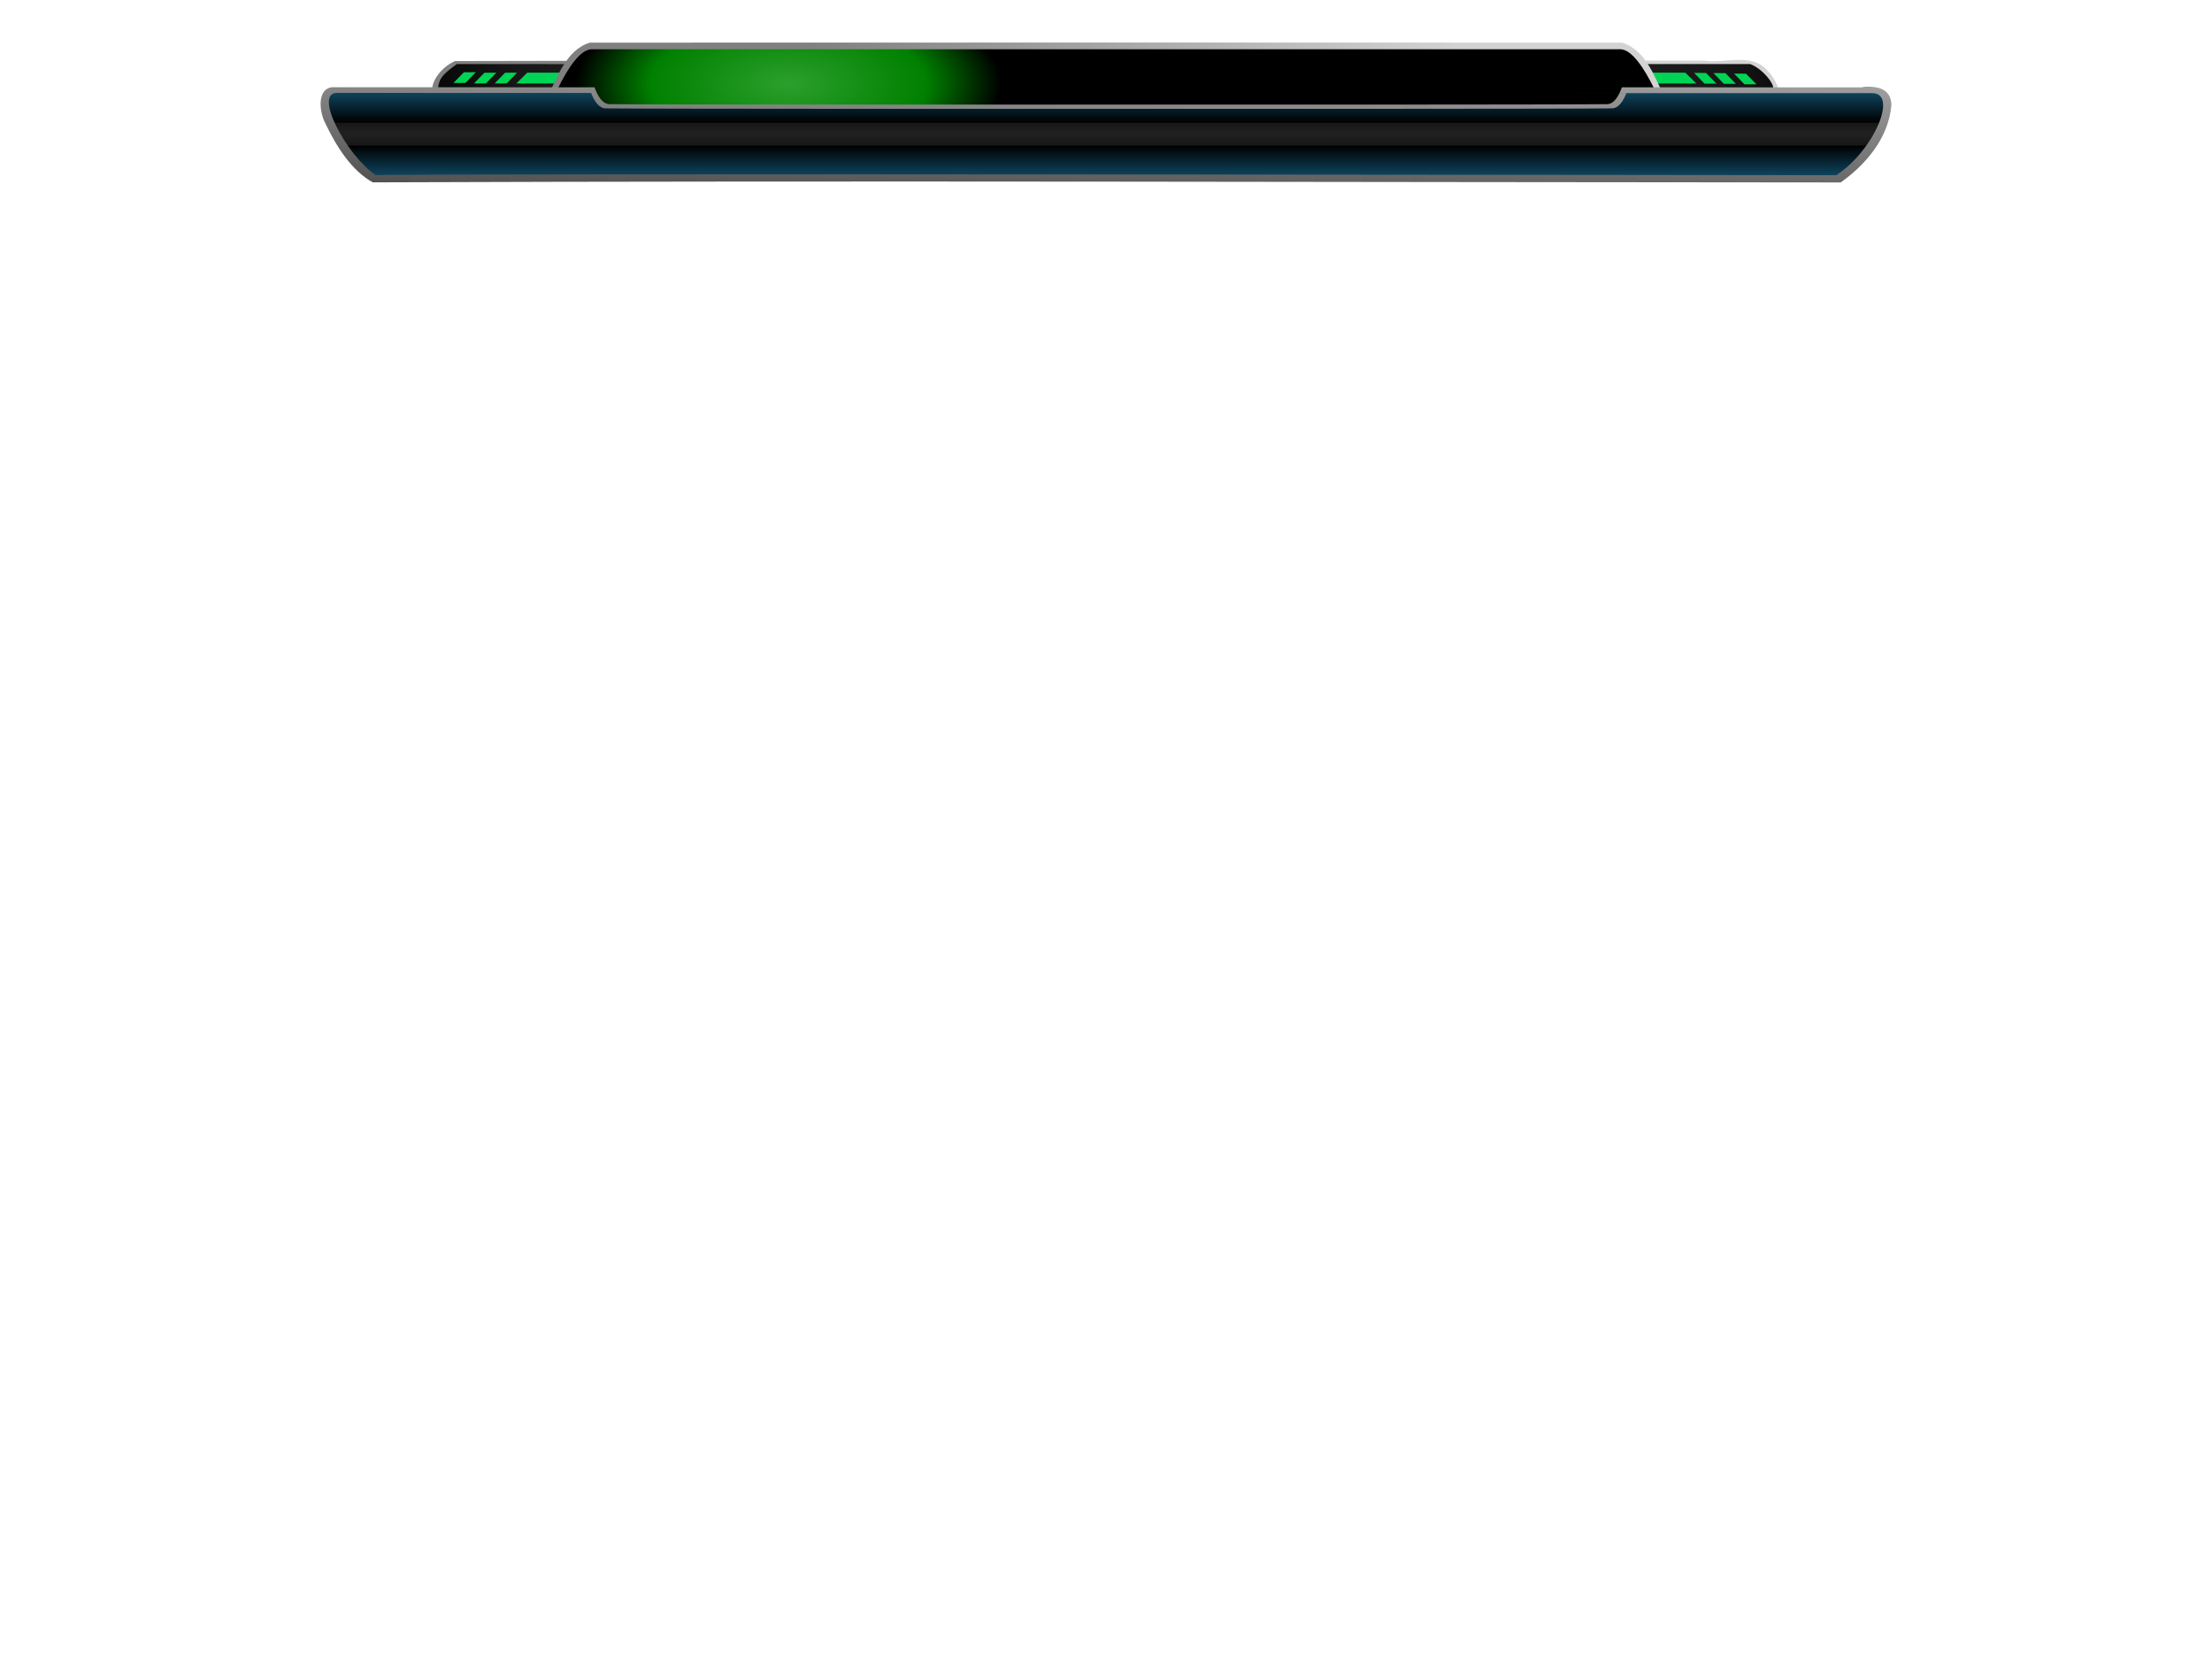 <?xml version="1.0" encoding="UTF-8" standalone="no"?>
<!-- Created with Inkscape (http://www.inkscape.org/) -->

<svg
   xmlns:osb="http://www.openswatchbook.org/uri/2009/osb"
   xmlns:dc="http://purl.org/dc/elements/1.1/"
   xmlns:cc="http://creativecommons.org/ns#"
   xmlns:rdf="http://www.w3.org/1999/02/22-rdf-syntax-ns#"
   xmlns:svg="http://www.w3.org/2000/svg"
   xmlns="http://www.w3.org/2000/svg"
   xmlns:xlink="http://www.w3.org/1999/xlink"
   xmlns:sodipodi="http://sodipodi.sourceforge.net/DTD/sodipodi-0.dtd"
   xmlns:inkscape="http://www.inkscape.org/namespaces/inkscape"
   sodipodi:docname="blueflame_wide.svg"
   inkscape:version="0.48+devel r12130"
   version="1.1"
   id="svg2"
   height="600"
   width="800">
  <sodipodi:namedview
     id="base"
     pagecolor="#ffffff"
     bordercolor="#666666"
     borderopacity="1.0"
     inkscape:pageopacity="0.0"
     inkscape:pageshadow="2"
     inkscape:zoom="2.6100136"
     inkscape:cx="368.16987"
     inkscape:cy="663.60195"
     inkscape:document-units="px"
     inkscape:current-layer="g2324"
     showgrid="true"
     inkscape:window-width="1386"
     inkscape:window-height="981"
     inkscape:window-x="532"
     inkscape:window-y="63"
     inkscape:window-maximized="0"
     showguides="true"
     inkscape:snap-global="true">
    <inkscape:grid
       type="xygrid"
       id="grid3040"
       empspacing="5"
       visible="true"
       enabled="true"
       snapvisiblegridlinesonly="true" />
    <sodipodi:guide
       position="546.992,-2.842"
       orientation="0,800"
       id="guide5522" />
  </sodipodi:namedview>
  <defs
     id="defs4">
    <linearGradient
       id="linearGradient2262">
      <stop
         id="stop2264"
         offset="0"
         style="stop-color:#808080;stop-opacity:1" />
      <stop
         id="stop2266"
         offset="1"
         style="stop-color:#d3d3d3;stop-opacity:1" />
    </linearGradient>
    <linearGradient
       id="linearGradient1221">
      <stop
         id="stop1223"
         offset="0"
         style="stop-color:#17739f;stop-opacity:1" />
      <stop
         style="stop-color:#000000;stop-opacity:1"
         offset="0.821"
         id="stop1225" />
      <stop
         id="stop1227"
         offset="0.862"
         style="stop-color:#171717;stop-opacity:1" />
      <stop
         style="stop-color:#212121;stop-opacity:1"
         offset="1"
         id="stop1229" />
    </linearGradient>
    <linearGradient
       id="linearGradient2018">
      <stop
         id="stop2020"
         offset="0"
         style="stop-color:#10396b;stop-opacity:1" />
      <stop
         style="stop-color:#666666;stop-opacity:1"
         offset="1"
         id="stop2028" />
    </linearGradient>
    <linearGradient
       id="linearGradient1109">
      <stop
         style="stop-color:#17739f;stop-opacity:1"
         offset="0"
         id="stop1111" />
      <stop
         id="stop1113"
         offset="0.831"
         style="stop-color:#000000;stop-opacity:1" />
      <stop
         style="stop-color:#171717;stop-opacity:1"
         offset="0.862"
         id="stop1115" />
      <stop
         id="stop1117"
         offset="1"
         style="stop-color:#212121;stop-opacity:1" />
      <stop
         id="stop1119"
         offset="1"
         style="stop-color:#000000;stop-opacity:1" />
    </linearGradient>
    <linearGradient
       id="linearGradient985"
       osb:paint="solid">
      <stop
         style="stop-color:#aeaeae;stop-opacity:1;"
         offset="0"
         id="stop987" />
    </linearGradient>
    <linearGradient
       id="linearGradient1409">
      <stop
         id="stop1411"
         offset="0"
         style="stop-color:#17739f;stop-opacity:1" />
      <stop
         style="stop-color:#000000;stop-opacity:1"
         offset="0.71"
         id="stop1413" />
      <stop
         id="stop1415"
         offset="0.717"
         style="stop-color:#171717;stop-opacity:1" />
      <stop
         style="stop-color:#212121;stop-opacity:1"
         offset="1"
         id="stop1417" />
      <stop
         style="stop-color:#000000;stop-opacity:1"
         offset="1"
         id="stop1419" />
    </linearGradient>
    <linearGradient
       id="linearGradient1309">
      <stop
         style="stop-color:#10396b;stop-opacity:1"
         offset="0"
         id="stop1311" />
      <stop
         id="stop1313"
         offset="0.71"
         style="stop-color:#000000;stop-opacity:1" />
      <stop
         style="stop-color:#171717;stop-opacity:1"
         offset="0.717"
         id="stop1315" />
      <stop
         id="stop1317"
         offset="1"
         style="stop-color:#212121;stop-opacity:1" />
      <stop
         id="stop1319"
         offset="1"
         style="stop-color:#000000;stop-opacity:1" />
    </linearGradient>
    <linearGradient
       id="linearGradient1254">
      <stop
         id="stop1256"
         offset="0"
         style="stop-color:#10396b;stop-opacity:1" />
      <stop
         style="stop-color:#000000;stop-opacity:1"
         offset="0.523"
         id="stop1258" />
      <stop
         id="stop1260"
         offset="0.717"
         style="stop-color:#171717;stop-opacity:1" />
      <stop
         style="stop-color:#212121;stop-opacity:1"
         offset="1"
         id="stop1262" />
      <stop
         style="stop-color:#000000;stop-opacity:1"
         offset="1"
         id="stop1264" />
    </linearGradient>
    <linearGradient
       id="linearGradient994">
      <stop
         id="stop996"
         offset="0"
         style="stop-color:#10396b;stop-opacity:1" />
      <stop
         style="stop-color:#000000;stop-opacity:1"
         offset="0.45"
         id="stop998" />
      <stop
         id="stop1000"
         offset="0.717"
         style="stop-color:#171717;stop-opacity:1" />
      <stop
         style="stop-color:#212121;stop-opacity:1"
         offset="1"
         id="stop1002" />
      <stop
         style="stop-color:#000000;stop-opacity:1"
         offset="1"
         id="stop1004" />
    </linearGradient>
    <linearGradient
       id="linearGradient1507">
      <stop
         style="stop-color:#10396b;stop-opacity:1"
         offset="0"
         id="stop1509" />
      <stop
         id="stop1511"
         offset="0.435"
         style="stop-color:#000000;stop-opacity:1" />
      <stop
         style="stop-color:#171717;stop-opacity:1"
         offset="0.717"
         id="stop1513" />
      <stop
         id="stop1515"
         offset="1"
         style="stop-color:#212121;stop-opacity:1" />
      <stop
         id="stop1517"
         offset="1"
         style="stop-color:#000000;stop-opacity:1" />
    </linearGradient>
    <linearGradient
       id="linearGradient1495">
      <stop
         style="stop-color:#10396b;stop-opacity:1"
         offset="0"
         id="stop1497" />
      <stop
         id="stop1499"
         offset="0.513"
         style="stop-color:#292929;stop-opacity:1" />
      <stop
         style="stop-color:#2d2d2d;stop-opacity:1"
         offset="0.583"
         id="stop1501" />
      <stop
         id="stop1503"
         offset="1"
         style="stop-color:#000000;stop-opacity:1;" />
      <stop
         id="stop1505"
         offset="1"
         style="stop-color:#333333;stop-opacity:1" />
    </linearGradient>
    <linearGradient
       id="linearGradient1483">
      <stop
         id="stop1485"
         offset="0"
         style="stop-color:#10396b;stop-opacity:1" />
      <stop
         style="stop-color:#292929;stop-opacity:1"
         offset="0.262"
         id="stop1487" />
      <stop
         id="stop1489"
         offset="0.262"
         style="stop-color:#2d2d2d;stop-opacity:1" />
      <stop
         style="stop-color:#000000;stop-opacity:1;"
         offset="1"
         id="stop1491" />
      <stop
         style="stop-color:#000000;stop-opacity:1"
         offset="1"
         id="stop1493" />
    </linearGradient>
    <linearGradient
       id="linearGradient2392">
      <stop
         style="stop-color:#10396b;stop-opacity:1"
         offset="0"
         id="stop2394" />
      <stop
         id="stop2396"
         offset="0.307"
         style="stop-color:#292929;stop-opacity:1" />
      <stop
         style="stop-color:#2d2d2d;stop-opacity:1"
         offset="0.507"
         id="stop2398" />
      <stop
         id="stop2400"
         offset="1"
         style="stop-color:#000000;stop-opacity:1;" />
      <stop
         id="stop2402"
         offset="1"
         style="stop-color:#000000;stop-opacity:1" />
    </linearGradient>
    <linearGradient
       id="linearGradient934">
      <stop
         id="stop936"
         offset="0"
         style="stop-color:#278e0e;stop-opacity:1" />
      <stop
         style="stop-color:#292929;stop-opacity:1"
         offset="0.307"
         id="stop938" />
      <stop
         id="stop940"
         offset="0.507"
         style="stop-color:#474747;stop-opacity:1" />
      <stop
         style="stop-color:#000000;stop-opacity:1;"
         offset="1"
         id="stop942" />
      <stop
         style="stop-color:#000000;stop-opacity:1"
         offset="1"
         id="stop944" />
    </linearGradient>
    <linearGradient
       id="linearGradient969">
      <stop
         style="stop-color:#278e0e;stop-opacity:1"
         offset="0"
         id="stop971" />
      <stop
         id="stop973"
         offset="0.162"
         style="stop-color:#292929;stop-opacity:1" />
      <stop
         style="stop-color:#474747;stop-opacity:1"
         offset="0.366"
         id="stop975" />
      <stop
         id="stop977"
         offset="0.763"
         style="stop-color:#000000;stop-opacity:1;" />
      <stop
         id="stop979"
         offset="1"
         style="stop-color:#000000;stop-opacity:1" />
    </linearGradient>
    <linearGradient
       id="linearGradient5587">
      <stop
         id="stop5589"
         offset="0"
         style="stop-color:#2b9d0f;stop-opacity:1" />
      <stop
         style="stop-color:#000000;stop-opacity:1"
         offset="0.357"
         id="stop5591" />
      <stop
         id="stop5593"
         offset="1"
         style="stop-color:#6a6a6a;stop-opacity:1" />
      <stop
         style="stop-color:#000000;stop-opacity:1;"
         offset="1"
         id="stop5595" />
      <stop
         style="stop-color:#000000;stop-opacity:1"
         offset="1"
         id="stop5597" />
    </linearGradient>
    <linearGradient
       id="linearGradient5510">
      <stop
         id="stop5575"
         offset="0"
         style="stop-color:#278e0e;stop-opacity:1" />
      <stop
         style="stop-color:#292929;stop-opacity:1"
         offset="0.319"
         id="stop5577" />
      <stop
         id="stop5579"
         offset="0.407"
         style="stop-color:#474747;stop-opacity:1" />
      <stop
         style="stop-color:#000000;stop-opacity:1;"
         offset="0.853"
         id="stop5581" />
      <stop
         style="stop-color:#434343;stop-opacity:1;"
         offset="1"
         id="stop5583" />
    </linearGradient>
    <linearGradient
       id="linearGradient5585">
      <stop
         style="stop-color:#3c9a25;stop-opacity:1"
         offset="0"
         id="stop5512" />
      <stop
         id="stop5514"
         offset="0.291"
         style="stop-color:#282828;stop-opacity:1;" />
      <stop
         style="stop-color:#000000;stop-opacity:1;"
         offset="0.416"
         id="stop5516" />
      <stop
         id="stop5518"
         offset="0.735"
         style="stop-color:#000000;stop-opacity:1;" />
      <stop
         id="stop5520"
         offset="1"
         style="stop-color:#434343;stop-opacity:1;" />
    </linearGradient>
    <linearGradient
       id="linearGradient3003">
      <stop
         style="stop-color:#252525;stop-opacity:1;"
         offset="0"
         id="stop3005" />
      <stop
         style="stop-color:#d3d3d3;stop-opacity:1"
         offset="1"
         id="stop3007" />
    </linearGradient>
    <linearGradient
       id="linearGradient2991">
      <stop
         id="stop3042"
         offset="0"
         style="stop-color:#606060;stop-opacity:1" />
      <stop
         style="stop-color:#282828;stop-opacity:1;"
         offset="0.333"
         id="stop3814" />
      <stop
         id="stop3793"
         offset="0.333"
         style="stop-color:#000000;stop-opacity:1;" />
      <stop
         style="stop-color:#000000;stop-opacity:1;"
         offset="0.719"
         id="stop3806" />
      <stop
         style="stop-color:#434343;stop-opacity:1;"
         offset="1"
         id="stop2995" />
    </linearGradient>
    <filter
       id="filter5289"
       inkscape:label="Tritone"
       inkscape:menu="Color"
       inkscape:menu-tooltip="Create a tritone palette with hue selectable by flood"
       x="0"
       y="0"
       height="1"
       width="1"
       color-interpolation-filters="sRGB">
      <feColorMatrix
         id="feColorMatrix5291"
         in="SourceGraphic"
         result="r"
         type="matrix"
         values="1 0 0 0 0 1 0 0 0 0 1 0 0 0 0 0 0 0 0 1 " />
      <feColorMatrix
         id="feColorMatrix5293"
         in="SourceGraphic"
         result="g"
         type="matrix"
         values="0 1 0 0 0 0 1 0 0 0 0 1 0 0 0 0 0 0 0 1 " />
      <feColorMatrix
         id="feColorMatrix5295"
         in="SourceGraphic"
         result="b"
         type="matrix"
         values="0 0 1 0 0 0 0 1 0 0 0 0 1 0 0 0 0 0 0 1 " />
      <feBlend
         id="feBlend5297"
         in2="g"
         mode="darken"
         in="r"
         result="minrg" />
      <feBlend
         id="feBlend5299"
         in2="b"
         mode="darken"
         in="minrg"
         result="p" />
      <feBlend
         id="feBlend5301"
         in2="g"
         mode="lighten"
         in="r"
         result="maxrg" />
      <feBlend
         id="feBlend5303"
         in2="b"
         mode="lighten"
         in="maxrg"
         result="q" />
      <feComponentTransfer
         id="feComponentTransfer5305"
         in="q"
         result="q2">
        <feFuncR
           id="feFuncR5307"
           type="linear"
           slope="0" />
      </feComponentTransfer>
      <feBlend
         id="feBlend5309"
         in2="q2"
         mode="lighten"
         in="p"
         result="pq" />
      <feColorMatrix
         id="feColorMatrix5311"
         in="pq"
         result="qminp"
         type="matrix"
         values="-1 1 0 0 0 -1 1 0 0 0 -1 1 0 0 0 0 0 0 0 1 " />
      <feComponentTransfer
         id="feComponentTransfer5313"
         in="qminp"
         result="coefsq">
        <feFuncR
           id="feFuncR5315"
           type="table"
           tableValues="1 1 0 0 0 1 1" />
        <feFuncG
           id="feFuncG5317"
           type="table"
           tableValues="0 1 1 1 0 0 0" />
        <feFuncB
           id="feFuncB5319"
           type="table"
           tableValues="0 0 0 1 1 1 0" />
      </feComponentTransfer>
      <feFlood
         id="feFlood5321"
         flood-color="rgb(203,0,254)"
         result="result1" />
      <feComposite
         id="feComposite5323"
         in2="result1"
         in="qminp"
         result="qminpc"
         operator="arithmetic"
         k1="1"
         k2="0"
         k3="0"
         k4="0" />
      <feComposite
         id="feComposite5325"
         in2="qminpc"
         in="p"
         result="color"
         operator="arithmetic"
         k2="1"
         k3="1"
         k1="0"
         k4="0" />
      <feComposite
         id="feComposite5327"
         in2="SourceGraphic"
         in="color"
         operator="in" />
    </filter>
    <filter
       id="filter5349"
       inkscape:label="Invert"
       x="0"
       y="0"
       width="1"
       height="1"
       inkscape:menu="Color"
       inkscape:menu-tooltip="Invert colors"
       color-interpolation-filters="sRGB">
      <feColorMatrix
         id="feColorMatrix5351"
         type="saturate"
         values="0"
         result="fbSourceGraphic" />
      <feColorMatrix
         result="fbSourceGraphicAlpha"
         in="fbSourceGraphic"
         values="0 0 0 -1 0 0 0 0 -1 0 0 0 0 -1 0 0 0 0 1 0"
         id="feColorMatrix5353" />
      <feColorMatrix
         id="feColorMatrix5355"
         type="saturate"
         values="1"
         result="fbSourceGraphic"
         in="fbSourceGraphic" />
      <feColorMatrix
         id="feColorMatrix5357"
         in="fbSourceGraphic"
         values="-1 0 0 0 1 0 -1 0 0 1 0 0 -1 0 1 0 0 0 1 0 " />
    </filter>
    <linearGradient
       inkscape:collect="always"
       xlink:href="#linearGradient2991-2"
       id="linearGradient3809-2"
       x1="325"
       y1="472.362"
       x2="325"
       y2="452.362"
       gradientUnits="userSpaceOnUse"
       gradientTransform="matrix(0.97,0,0,1.5,0,-226.18)" />
    <linearGradient
       id="linearGradient2991-2">
      <stop
         id="stop3042-5"
         offset="0"
         style="stop-color:#30ae11;stop-opacity:1;" />
      <stop
         style="stop-color:#282828;stop-opacity:1;"
         offset="0.151"
         id="stop3814-8" />
      <stop
         id="stop3793-5"
         offset="0.501"
         style="stop-color:#000000;stop-opacity:1;" />
      <stop
         style="stop-color:#000000;stop-opacity:1;"
         offset="0.735"
         id="stop3806-5" />
      <stop
         style="stop-color:#434343;stop-opacity:1;"
         offset="1"
         id="stop2995-5" />
    </linearGradient>
    <linearGradient
       id="linearGradient969-0">
      <stop
         style="stop-color:#278e0e;stop-opacity:1"
         offset="0"
         id="stop971-3" />
      <stop
         id="stop973-9"
         offset="0"
         style="stop-color:#292929;stop-opacity:1" />
      <stop
         style="stop-color:#474747;stop-opacity:1"
         offset="0.453"
         id="stop975-1" />
      <stop
         id="stop977-5"
         offset="0.853"
         style="stop-color:#000000;stop-opacity:1;" />
      <stop
         id="stop979-8"
         offset="1"
         style="stop-color:#000000;stop-opacity:1" />
    </linearGradient>
    <linearGradient
       inkscape:collect="always"
       xlink:href="#linearGradient969-0-1"
       id="linearGradient943-3-3"
       x1="706.262"
       y1="408.352"
       x2="706.262"
       y2="463.079"
       gradientUnits="userSpaceOnUse"
       gradientTransform="matrix(1.075,0,0,0.366,-61.258,336.665)" />
    <linearGradient
       id="linearGradient969-0-1">
      <stop
         style="stop-color:#278e0e;stop-opacity:1"
         offset="0"
         id="stop971-3-4" />
      <stop
         id="stop973-9-9"
         offset="0.168"
         style="stop-color:#292929;stop-opacity:1" />
      <stop
         style="stop-color:#474747;stop-opacity:1"
         offset="0.453"
         id="stop975-1-3" />
      <stop
         id="stop977-5-5"
         offset="0.853"
         style="stop-color:#000000;stop-opacity:1;" />
      <stop
         id="stop979-8-1"
         offset="1"
         style="stop-color:#000000;stop-opacity:1" />
    </linearGradient>
    <linearGradient
       y2="466.174"
       x2="706.435"
       y1="408.352"
       x1="706.262"
       gradientTransform="matrix(1.184,0,0,0.19,-135.475,394.621)"
       gradientUnits="userSpaceOnUse"
       id="linearGradient4441-5"
       xlink:href="#linearGradient2392-5"
       inkscape:collect="always"
       spreadMethod="reflect" />
    <linearGradient
       id="linearGradient2392-5">
      <stop
         style="stop-color:#10396b;stop-opacity:1"
         offset="0"
         id="stop2394-3" />
      <stop
         id="stop2396-5"
         offset="0.307"
         style="stop-color:#292929;stop-opacity:1" />
      <stop
         style="stop-color:#2d2d2d;stop-opacity:1"
         offset="0.507"
         id="stop2398-0" />
      <stop
         id="stop2400-2"
         offset="1"
         style="stop-color:#000000;stop-opacity:1;" />
      <stop
         id="stop2402-2"
         offset="1"
         style="stop-color:#000000;stop-opacity:1" />
    </linearGradient>
    <linearGradient
       y2="466.174"
       x2="706.435"
       y1="408.352"
       x1="706.262"
       gradientTransform="matrix(1.237,0,0,0.19,-177.72,393.255)"
       gradientUnits="userSpaceOnUse"
       id="linearGradient4441-4"
       xlink:href="#linearGradient2392-7"
       inkscape:collect="always"
       spreadMethod="reflect" />
    <linearGradient
       id="linearGradient2392-7">
      <stop
         style="stop-color:#10396b;stop-opacity:1"
         offset="0"
         id="stop2394-6" />
      <stop
         id="stop2396-7"
         offset="0.307"
         style="stop-color:#292929;stop-opacity:1" />
      <stop
         style="stop-color:#2d2d2d;stop-opacity:1"
         offset="0.507"
         id="stop2398-2" />
      <stop
         id="stop2400-4"
         offset="1"
         style="stop-color:#000000;stop-opacity:1;" />
      <stop
         id="stop2402-3"
         offset="1"
         style="stop-color:#000000;stop-opacity:1" />
    </linearGradient>
    <linearGradient
       y2="407.237"
       x2="705.115"
       y1="520.429"
       x1="705.115"
       spreadMethod="reflect"
       gradientTransform="matrix(1.986,0,0,0.128,-1075.362,510.185)"
       gradientUnits="userSpaceOnUse"
       id="linearGradient1375"
       xlink:href="#linearGradient1409-3"
       inkscape:collect="always" />
    <linearGradient
       inkscape:collect="always"
       xlink:href="#linearGradient994-6"
       id="linearGradient943-5"
       x1="706.603"
       y1="519.065"
       x2="706.603"
       y2="470.702"
       gradientUnits="userSpaceOnUse"
       gradientTransform="matrix(1.237,0,0,0.39,-774.027,288.785)"
       spreadMethod="reflect" />
    <linearGradient
       id="linearGradient994-6">
      <stop
         id="stop996-4"
         offset="0"
         style="stop-color:#10396b;stop-opacity:1" />
      <stop
         style="stop-color:#000000;stop-opacity:1"
         offset="0.45"
         id="stop998-0" />
      <stop
         id="stop1000-3"
         offset="0.717"
         style="stop-color:#171717;stop-opacity:1" />
      <stop
         style="stop-color:#212121;stop-opacity:1"
         offset="1"
         id="stop1002-2" />
      <stop
         style="stop-color:#000000;stop-opacity:1"
         offset="1"
         id="stop1004-2" />
    </linearGradient>
    <linearGradient
       y2="470.702"
       x2="706.603"
       y1="519.065"
       x1="706.603"
       spreadMethod="reflect"
       gradientTransform="matrix(0.719,0,0,0.292,-405.086,391.789)"
       gradientUnits="userSpaceOnUse"
       id="linearGradient1284-0"
       xlink:href="#linearGradient1309-4"
       inkscape:collect="always" />
    <linearGradient
       id="linearGradient1309-4">
      <stop
         style="stop-color:#10396b;stop-opacity:1"
         offset="0"
         id="stop1311-2" />
      <stop
         id="stop1313-7"
         offset="0.71"
         style="stop-color:#000000;stop-opacity:1" />
      <stop
         style="stop-color:#171717;stop-opacity:1"
         offset="0.717"
         id="stop1315-3" />
      <stop
         id="stop1317-4"
         offset="1"
         style="stop-color:#212121;stop-opacity:1" />
      <stop
         id="stop1319-3"
         offset="1"
         style="stop-color:#000000;stop-opacity:1" />
    </linearGradient>
    <linearGradient
       id="linearGradient1409-3">
      <stop
         id="stop1411-3"
         offset="0"
         style="stop-color:#0d415a;stop-opacity:1" />
      <stop
         style="stop-color:#000000;stop-opacity:1"
         offset="0.71"
         id="stop1413-5" />
      <stop
         id="stop1415-1"
         offset="0.717"
         style="stop-color:#171717;stop-opacity:1" />
      <stop
         style="stop-color:#212121;stop-opacity:1"
         offset="1"
         id="stop1417-1" />
      <stop
         style="stop-color:#000000;stop-opacity:1"
         offset="1"
         id="stop1419-1" />
    </linearGradient>
    <linearGradient
       id="linearGradient4119">
      <stop
         id="stop4121"
         offset="0"
         style="stop-color:#2ca02c;stop-opacity:1" />
      <stop
         style="stop-color:#008000;stop-opacity:1"
         offset="0.649"
         id="stop2565" />
      <stop
         style="stop-color:#000000;stop-opacity:1"
         offset="1"
         id="stop4129" />
    </linearGradient>
    <filter
       id="filter3243"
       inkscape:label="Button"
       inkscape:menu="Bevels"
       inkscape:menu-tooltip="Soft bevel, slightly depressed middle"
       style="color-interpolation-filters:sRGB;">
      <feGaussianBlur
         id="feGaussianBlur3245"
         stdDeviation="2.3"
         in="SourceAlpha"
         result="result0" />
      <feMorphology
         id="feMorphology3247"
         in="SourceAlpha"
         radius="6.6"
         result="result1" />
      <feGaussianBlur
         id="feGaussianBlur3249"
         stdDeviation="8.9"
         in="result1" />
      <feColorMatrix
         id="feColorMatrix3251"
         values="1 0 0 0 0 0 1 0 0 0 0 0 1 0 0 0 0 0 0.3 0"
         result="result91" />
      <feComposite
         id="feComposite3253"
         in2="result91"
         in="result0"
         operator="out"
         result="result2" />
      <feGaussianBlur
         id="feGaussianBlur3255"
         stdDeviation="1.7"
         result="result4" />
      <feDiffuseLighting
         id="feDiffuseLighting3257"
         surfaceScale="10"
         result="result92">
        <feDistantLight
           id="feDistantLight3259"
           azimuth="225"
           elevation="45" />
      </feDiffuseLighting>
      <feBlend
         id="feBlend3261"
         in2="SourceGraphic"
         mode="multiply"
         result="result93" />
      <feComposite
         id="feComposite3263"
         in2="SourceAlpha"
         operator="in"
         result="result3" />
      <feSpecularLighting
         id="feSpecularLighting3265"
         in="result4"
         surfaceScale="5"
         specularExponent="17.9"
         result="result94">
        <feDistantLight
           id="feDistantLight3267"
           azimuth="225"
           elevation="45" />
      </feSpecularLighting>
      <feComposite
         id="feComposite3269"
         in2="result3"
         operator="atop" />
    </filter>
    <linearGradient
       y2="407.237"
       x2="705.115"
       y1="520.429"
       x1="705.115"
       spreadMethod="reflect"
       gradientTransform="matrix(1.986,0,0,0.109,-1097.039,444.579)"
       gradientUnits="userSpaceOnUse"
       id="linearGradient1375-0"
       xlink:href="#linearGradient1409-3-1"
       inkscape:collect="always" />
    <linearGradient
       id="linearGradient1409-3-1">
      <stop
         id="stop1411-3-9"
         offset="0"
         style="stop-color:#17739f;stop-opacity:1" />
      <stop
         style="stop-color:#000000;stop-opacity:1"
         offset="0.71"
         id="stop1413-5-4" />
      <stop
         id="stop1415-1-3"
         offset="0.717"
         style="stop-color:#171717;stop-opacity:1" />
      <stop
         style="stop-color:#212121;stop-opacity:1"
         offset="1"
         id="stop1417-1-9" />
      <stop
         style="stop-color:#000000;stop-opacity:1"
         offset="1"
         id="stop1419-1-7" />
    </linearGradient>
    <linearGradient
       y2="26.277"
       x2="933.676"
       y1="766.004"
       x1="603.911"
       spreadMethod="pad"
       gradientTransform="matrix(1.986,0,0,0.128,-1072.402,510.445)"
       gradientUnits="userSpaceOnUse"
       id="linearGradient1027"
       xlink:href="#linearGradient3003"
       inkscape:collect="always" />
    <linearGradient
       y2="407.237"
       x2="705.115"
       y1="520.429"
       x1="705.115"
       spreadMethod="reflect"
       gradientTransform="matrix(1.986,0,0,0.109,-1097.039,446.579)"
       gradientUnits="userSpaceOnUse"
       id="linearGradient1375-03"
       xlink:href="#linearGradient1409-3-2"
       inkscape:collect="always" />
    <linearGradient
       id="linearGradient1409-3-2">
      <stop
         id="stop1411-3-8"
         offset="0"
         style="stop-color:#17739f;stop-opacity:1" />
      <stop
         style="stop-color:#000000;stop-opacity:1"
         offset="0.71"
         id="stop1413-5-7" />
      <stop
         id="stop1415-1-0"
         offset="0.717"
         style="stop-color:#171717;stop-opacity:1" />
      <stop
         style="stop-color:#212121;stop-opacity:1"
         offset="1"
         id="stop1417-1-1" />
      <stop
         style="stop-color:#000000;stop-opacity:1"
         offset="1"
         id="stop1419-1-71" />
    </linearGradient>
    <linearGradient
       inkscape:collect="always"
       xlink:href="#linearGradient1109-8"
       id="linearGradient1107-1"
       x1="486.668"
       y1="593.054"
       x2="605.557"
       y2="594.899"
       gradientUnits="userSpaceOnUse"
       spreadMethod="reflect" />
    <linearGradient
       id="linearGradient1109-8">
      <stop
         style="stop-color:#17739f;stop-opacity:1"
         offset="0"
         id="stop1111-3" />
      <stop
         id="stop1113-5"
         offset="0.831"
         style="stop-color:#000000;stop-opacity:1" />
      <stop
         style="stop-color:#171717;stop-opacity:1"
         offset="0.862"
         id="stop1115-2" />
      <stop
         id="stop1117-6"
         offset="1"
         style="stop-color:#212121;stop-opacity:1" />
      <stop
         id="stop1119-5"
         offset="1"
         style="stop-color:#000000;stop-opacity:1" />
    </linearGradient>
    <linearGradient
       y2="407.237"
       x2="705.115"
       y1="520.429"
       x1="705.115"
       spreadMethod="reflect"
       gradientTransform="matrix(1.986,0,0,0.128,-1080.087,452.528)"
       gradientUnits="userSpaceOnUse"
       id="linearGradient1375-5"
       xlink:href="#linearGradient1409-3-7"
       inkscape:collect="always" />
    <linearGradient
       id="linearGradient1409-3-7">
      <stop
         id="stop1411-3-2"
         offset="0"
         style="stop-color:#17739f;stop-opacity:1" />
      <stop
         style="stop-color:#000000;stop-opacity:1"
         offset="0.71"
         id="stop1413-5-6" />
      <stop
         id="stop1415-1-8"
         offset="0.717"
         style="stop-color:#171717;stop-opacity:1" />
      <stop
         style="stop-color:#212121;stop-opacity:1"
         offset="1"
         id="stop1417-1-8" />
      <stop
         style="stop-color:#000000;stop-opacity:1"
         offset="1"
         id="stop1419-1-1" />
    </linearGradient>
    <linearGradient
       inkscape:collect="always"
       xlink:href="#linearGradient1109-9"
       id="linearGradient1107-6"
       x1="504.926"
       y1="594.366"
       x2="605.557"
       y2="594.899"
       gradientUnits="userSpaceOnUse"
       spreadMethod="reflect"
       gradientTransform="matrix(1.077,0,0,1.071,-137.644,-158.805)" />
    <linearGradient
       id="linearGradient1109-9">
      <stop
         style="stop-color:#17739f;stop-opacity:1"
         offset="0"
         id="stop1111-8" />
      <stop
         id="stop1113-2"
         offset="0.831"
         style="stop-color:#000000;stop-opacity:1" />
      <stop
         style="stop-color:#171717;stop-opacity:1"
         offset="0.862"
         id="stop1115-3" />
      <stop
         id="stop1117-3"
         offset="1"
         style="stop-color:#212121;stop-opacity:1" />
      <stop
         id="stop1119-4"
         offset="1"
         style="stop-color:#000000;stop-opacity:1" />
    </linearGradient>
    <linearGradient
       y2="590.453"
       x2="660.704"
       y1="607.038"
       x1="505.326"
       spreadMethod="reflect"
       gradientTransform="matrix(1.077,0,0,0.601,-112.45,185.716)"
       gradientUnits="userSpaceOnUse"
       id="linearGradient2050"
       xlink:href="#linearGradient994"
       inkscape:collect="always" />
    <linearGradient
       y2="594.899"
       x2="605.557"
       y1="594.366"
       x1="504.926"
       spreadMethod="reflect"
       gradientTransform="matrix(1.077,0,0,1.071,-171.194,-70.671)"
       gradientUnits="userSpaceOnUse"
       id="linearGradient2050-5"
       xlink:href="#linearGradient1109-9-9"
       inkscape:collect="always" />
    <linearGradient
       id="linearGradient1109-9-9">
      <stop
         style="stop-color:#17739f;stop-opacity:1"
         offset="0"
         id="stop1111-8-9" />
      <stop
         id="stop1113-2-9"
         offset="0.831"
         style="stop-color:#000000;stop-opacity:1" />
      <stop
         style="stop-color:#171717;stop-opacity:1"
         offset="0.862"
         id="stop1115-3-2" />
      <stop
         id="stop1117-3-2"
         offset="1"
         style="stop-color:#212121;stop-opacity:1" />
      <stop
         id="stop1119-4-3"
         offset="1"
         style="stop-color:#000000;stop-opacity:1" />
    </linearGradient>
    <linearGradient
       y2="594.899"
       x2="605.557"
       y1="594.366"
       x1="504.926"
       spreadMethod="reflect"
       gradientTransform="matrix(1.077,0,0,1.071,-148.324,-523.034)"
       gradientUnits="userSpaceOnUse"
       id="linearGradient2050-7"
       xlink:href="#linearGradient1109-9-8"
       inkscape:collect="always" />
    <linearGradient
       id="linearGradient1109-9-8">
      <stop
         style="stop-color:#17739f;stop-opacity:1"
         offset="0"
         id="stop1111-8-8" />
      <stop
         id="stop1113-2-5"
         offset="0.831"
         style="stop-color:#000000;stop-opacity:1" />
      <stop
         style="stop-color:#171717;stop-opacity:1"
         offset="0.862"
         id="stop1115-3-9" />
      <stop
         id="stop1117-3-9"
         offset="1"
         style="stop-color:#212121;stop-opacity:1" />
      <stop
         id="stop1119-4-0"
         offset="1"
         style="stop-color:#000000;stop-opacity:1" />
    </linearGradient>
    <linearGradient
       y2="407.237"
       x2="705.115"
       y1="520.429"
       x1="705.115"
       spreadMethod="reflect"
       gradientTransform="matrix(1.986,0,0,0.128,-1080.087,452.528)"
       gradientUnits="userSpaceOnUse"
       id="linearGradient1375-6"
       xlink:href="#linearGradient1409-3-8"
       inkscape:collect="always" />
    <linearGradient
       id="linearGradient1409-3-8">
      <stop
         id="stop1411-3-1"
         offset="0"
         style="stop-color:#17739f;stop-opacity:1" />
      <stop
         style="stop-color:#000000;stop-opacity:1"
         offset="0.71"
         id="stop1413-5-0" />
      <stop
         id="stop1415-1-5"
         offset="0.717"
         style="stop-color:#171717;stop-opacity:1" />
      <stop
         style="stop-color:#212121;stop-opacity:1"
         offset="1"
         id="stop1417-1-7" />
      <stop
         style="stop-color:#000000;stop-opacity:1"
         offset="1"
         id="stop1419-1-9" />
    </linearGradient>
    <linearGradient
       y2="586.414"
       x2="576.265"
       y1="607.038"
       x1="505.326"
       spreadMethod="reflect"
       gradientTransform="matrix(1.077,0,0,0.601,-112.45,185.716)"
       gradientUnits="userSpaceOnUse"
       id="linearGradient2050-8"
       xlink:href="#linearGradient1221-9"
       inkscape:collect="always" />
    <linearGradient
       id="linearGradient1221-9">
      <stop
         id="stop1223-1"
         offset="0"
         style="stop-color:#17739f;stop-opacity:1" />
      <stop
         style="stop-color:#000000;stop-opacity:1"
         offset="0.821"
         id="stop1225-4" />
      <stop
         id="stop1227-1"
         offset="0.862"
         style="stop-color:#171717;stop-opacity:1" />
      <stop
         style="stop-color:#212121;stop-opacity:1"
         offset="1"
         id="stop1229-6" />
    </linearGradient>
    <linearGradient
       y2="586.414"
       x2="576.265"
       y1="607.673"
       x1="490.266"
       spreadMethod="pad"
       gradientTransform="matrix(1.077,0,0,0.546,-112.182,219.379)"
       gradientUnits="userSpaceOnUse"
       id="linearGradient2237"
       xlink:href="#linearGradient2262"
       inkscape:collect="always" />
    <radialGradient
       inkscape:collect="always"
       xlink:href="#linearGradient4119"
       id="radialGradient2270"
       cx="290.672"
       cy="596.18"
       fx="290.672"
       fy="596.18"
       r="88.027"
       gradientTransform="matrix(0.875,0,0,0.398,39.704,366.452)"
       gradientUnits="userSpaceOnUse" />
    <radialGradient
       inkscape:collect="always"
       xlink:href="#linearGradient4119-9"
       id="radialGradient2270-0"
       cx="407.235"
       cy="605.36"
       fx="407.235"
       fy="605.36"
       r="88.027"
       gradientTransform="matrix(1,0,0,0.203,0,482.378)"
       gradientUnits="userSpaceOnUse" />
    <linearGradient
       id="linearGradient4119-9">
      <stop
         id="stop4121-8"
         offset="0"
         style="stop-color:#17739f;stop-opacity:1" />
      <stop
         style="stop-color:#000000;stop-opacity:1"
         offset="0.923"
         id="stop4123-8" />
      <stop
         id="stop4125-5"
         offset="0.938"
         style="stop-color:#171717;stop-opacity:1" />
      <stop
         style="stop-color:#212121;stop-opacity:1"
         offset="1"
         id="stop4127-2" />
      <stop
         style="stop-color:#000000;stop-opacity:1"
         offset="1"
         id="stop4129-2" />
    </linearGradient>
    <linearGradient
       inkscape:collect="always"
       xlink:href="#linearGradient2262"
       id="linearGradient2317"
       x1="306.538"
       y1="611.432"
       x2="537.158"
       y2="580.898"
       gradientUnits="userSpaceOnUse" />
  </defs>
  <g
     inkscape:label="レイヤー 1"
     inkscape:groupmode="layer"
     id="layer1"
     transform="translate(0,-452.362)"
     style="display:inline">
    <g
       transform="matrix(1.259,0,0,1.239,-647.913,-825.08)"
       style="font-size:10.999px;font-style:normal;font-variant:normal;font-weight:bold;font-stretch:normal;text-align:start;line-height:125%;letter-spacing:0px;word-spacing:0px;writing-mode:lr-tb;text-anchor:start;fill:#ffffff;fill-opacity:1;stroke:none;font-family:CartoGothic Std;-inkscape-font-specification:CartoGothic Std"
       id="text1022" />
    <g
       transform="matrix(0.488,0,0,0.511,70.172,213.687)"
       style="font-size:13px;font-style:normal;font-variant:normal;font-weight:bold;font-stretch:normal;text-align:start;line-height:125%;letter-spacing:0px;word-spacing:0px;writing-mode:lr-tb;text-anchor:start;fill:#ffffff;fill-opacity:1;stroke:none;display:inline;font-family:CartoGothic Std;-inkscape-font-specification:CartoGothic Std"
       id="text1065-7" />
    <g
       id="g2319"
       transform="translate(-26.085,-68.119)">
      <path
         sodipodi:nodetypes="ccccccc"
         inkscape:connector-curvature="0"
         id="rect919-6-4-2-1-9-5"
         d="M 190.71,542.565 C 186.453,544.271 181.638,549.531 182.437,554.131 191.967,554.131 287.839,554.193 297.679,554.193 392.13,554.067 662.807,554.213 669.821,554.213 668.605,549.676 666.322,546.653 663.773,544.55 657.936,540.019 649.316,543.473 642.335,542.406 549.141,542.563 283.835,542.284 190.71,542.565 Z"
         style="fill:url(#linearGradient2237);fill-opacity:1;stroke:none;display:inline" />
      <path
         sodipodi:nodetypes="csccsscccsc"
         inkscape:connector-curvature="0"
         id="rect919-6-4-2-1-9"
         d="M 191.281,543.643 C 186.263,547.385 184.916,548.624 184.452,552.627 184.404,553.039 318.462,552.629 345.406,552.627 345.531,552.63 345.648,552.627 345.781,552.627 355.36,552.626 360.524,552.61 372,552.61 463.025,552.603 665.682,552.687 666.828,552.687 669.004,552.687 664.356,545.632 659.062,543.643 656.589,543.643 548.507,543.656 530.562,543.661 467.405,543.726 401.477,543.702 339.094,543.696 327.611,543.695 306.026,543.693 282.826,543.689 240.801,543.681 193.474,543.668 191.281,543.643 Z"
         style="fill:url(#linearGradient2050);fill-opacity:1;stroke:none;display:inline" />
      <g
         id="g1225"
         transform="translate(-19.215,0.888)">
        <path
           style="fill:#00d455;fill-opacity:1;stroke:#e1e1ff;stroke-width:0;stroke-linejoin:round;stroke-miterlimit:100;stroke-opacity:1"
           d="M 236.002,545.873 232.018,549.788 658.808,549.788 654.824,545.873 Z"
           id="rect2179"
           inkscape:connector-curvature="0"
           sodipodi:nodetypes="ccccc" />
        <path
           sodipodi:nodetypes="ccccc"
           inkscape:connector-curvature="0"
           id="rect1140"
           d="M 227.973,545.896 232.297,545.869 228.537,549.749 224.204,549.749 Z"
           style="fill:#00d455;fill-opacity:1;stroke:#e1e1ff;stroke-width:0;stroke-linejoin:round;stroke-miterlimit:100;stroke-opacity:1" />
        <path
           sodipodi:nodetypes="ccccc"
           inkscape:connector-curvature="0"
           id="rect1140-2"
           d="M 220.487,545.913 224.811,545.886 221.05,549.766 216.717,549.766 Z"
           style="fill:#00d455;fill-opacity:1;stroke:#e1e1ff;stroke-width:0;stroke-linejoin:round;stroke-miterlimit:100;stroke-opacity:1;display:inline" />
        <path
           sodipodi:nodetypes="ccccc"
           inkscape:connector-curvature="0"
           id="rect1140-5"
           d="M 213.07,545.734 217.394,545.707 213.634,549.587 209.3,549.587 Z"
           style="fill:#00d455;fill-opacity:1;stroke:#e1e1ff;stroke-width:0;stroke-linejoin:round;stroke-miterlimit:100;stroke-opacity:1;display:inline" />
        <path
           sodipodi:nodetypes="ccccc"
           inkscape:connector-curvature="0"
           id="rect1140-6"
           d="M 662.319,545.981 657.995,545.954 661.755,549.834 666.089,549.834 Z"
           style="fill:#00d455;fill-opacity:1;stroke:#e1e1ff;stroke-width:0;stroke-linejoin:round;stroke-miterlimit:100;stroke-opacity:1;display:inline" />
        <path
           sodipodi:nodetypes="ccccc"
           inkscape:connector-curvature="0"
           id="rect1140-6-0"
           d="M 669.32,546.047 664.996,546.021 668.756,549.901 673.089,549.901 Z"
           style="fill:#00d455;fill-opacity:1;stroke:#e1e1ff;stroke-width:0;stroke-linejoin:round;stroke-miterlimit:100;stroke-opacity:1;display:inline" />
        <path
           sodipodi:nodetypes="ccccc"
           inkscape:connector-curvature="0"
           id="rect1140-6-9"
           d="M 676.76,546.234 672.436,546.207 676.196,550.087 680.529,550.087 Z"
           style="fill:#00d455;fill-opacity:1;stroke:#e1e1ff;stroke-width:0;stroke-linejoin:round;stroke-miterlimit:100;stroke-opacity:1;display:inline" />
      </g>
    </g>
    <g
       id="g2324"
       transform="translate(-8.962,-121.133)">
      <path
         inkscape:connector-curvature="0"
         id="rect1184-1"
         d="M 222.3,588.916 C 213.496,591.622 210.414,601.905 206.582,609.323 205.89,612.975 200.549,618.588 204.957,621.01 L 612.988,621.01 C 617.359,618.565 612.035,612.931 611.332,609.291 607.524,601.911 604.414,591.578 595.613,588.916 548.512,588.864 269.401,588.864 222.3,588.916 Z"
         style="fill:url(#linearGradient2317);fill-opacity:1;stroke:#e1e1ff;stroke-width:0;stroke-linejoin:round;stroke-miterlimit:100;stroke-opacity:1;display:inline"
         sodipodi:nodetypes="ccccccc" />
      <path
         sodipodi:nodetypes="sccccsccs"
         inkscape:connector-curvature="0"
         id="rect1184"
         d="M 223.017,591.303 C 214.519,591.303 204.94,619.421 204.94,619.421 L 351.303,619.421 462.651,619.421 612.985,619.421 C 612.985,619.421 603.406,591.303 594.908,591.303 L 462.651,591.303 351.303,591.303 Z"
         style="fill:url(#radialGradient2270);fill-opacity:1;stroke:#e1e1ff;stroke-width:0;stroke-linejoin:round;stroke-miterlimit:100;stroke-opacity:1" />
    </g>
    <g
       id="g1172"
       transform="translate(-4.726,-61.458)">
      <path
         id="rect919-6-4-2-0"
         d="M 679.679,545.175 C 678.271,545.205 678.943,545.325 677.835,545.425 614.999,545.427 654.141,545.408 591.304,545.393 590.104,548.711 588.408,551.458 585.96,551.487 569.346,551.687 439.57,551.672 412.71,551.643 407.214,551.638 401.709,551.654 396.398,551.643 369.538,551.672 241.762,551.687 225.148,551.487 222.697,551.458 220.941,548.715 219.741,545.393 156.099,545.381 188.476,545.351 124.835,545.362 119.215,546.019 120.225,554.542 122.46,558.55 126.463,567.009 131.997,575.591 139.554,579.768 315.844,579.106 494.138,579.735 670.429,579.8 679.039,573.705 687.774,564.062 688.773,551.768 688.654,545.96 683.904,545.083 679.679,545.175 Z"
         style="fill:url(#linearGradient1027);fill-opacity:1;stroke:none;display:inline"
         inkscape:connector-curvature="0"
         sodipodi:nodetypes="sccsscsccccccs" />
      <path
         style="fill:url(#linearGradient1375);fill-opacity:1;stroke:none;display:inline"
         d="M 126.6,547.42 C 118.034,547.397 129.934,569.924 140.6,577.17 150.395,576.491 654.879,577.17 668.881,577.17 682.448,568.256 691.295,547.514 681.85,547.514 680.515,547.514 637.111,547.507 582.529,547.499 548.76,547.494 625.477,547.488 592.943,547.482 591.731,550.555 590.023,552.986 587.662,553.014 570.728,553.214 440.413,553.199 413.037,553.17 407.436,553.164 401.825,553.18 396.412,553.17 369.036,553.199 240.721,553.214 223.787,553.014 221.419,552.986 219.719,550.536 218.506,547.451 132.491,547.434 129.56,547.428 126.6,547.42 Z"
         id="rect919-6-4-2"
         inkscape:connector-curvature="0"
         sodipodi:nodetypes="sccsscsscscs" />
    </g>
  </g>
</svg>
